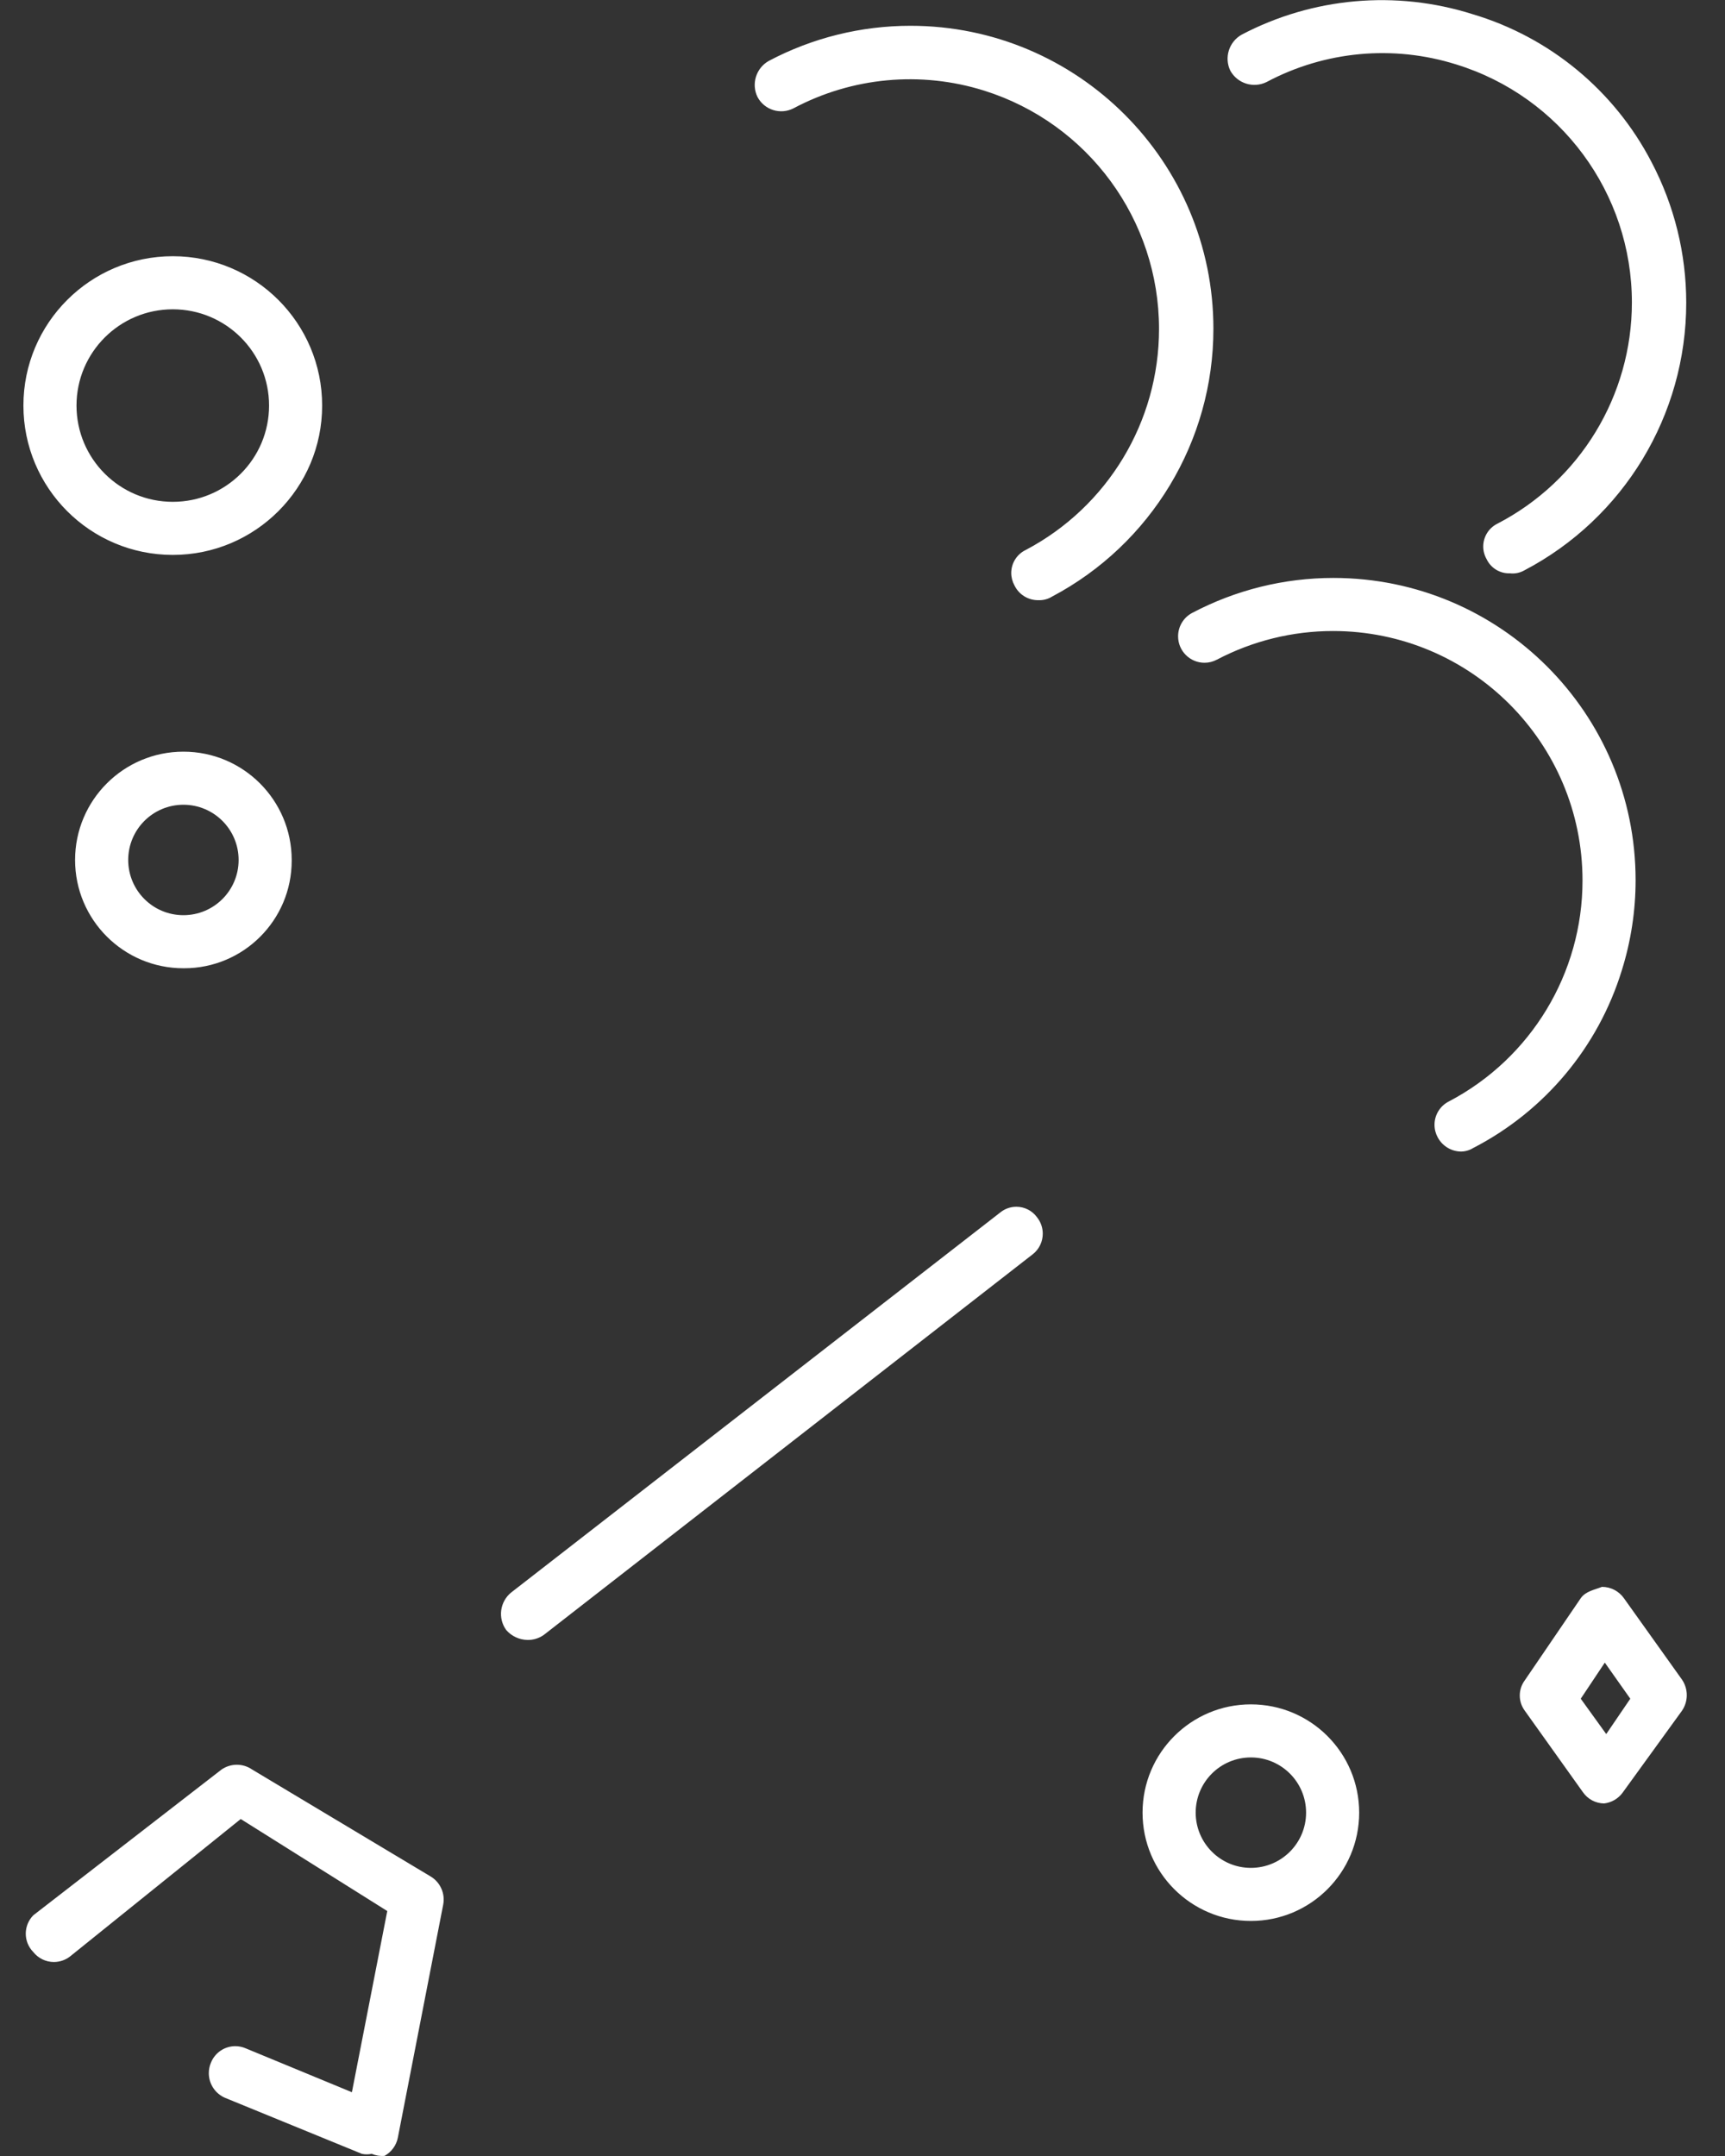 ﻿<?xml version="1.0" encoding="utf-8"?>
<svg version="1.1" xmlns:xlink="http://www.w3.org/1999/xlink" width="40px" height="50px" xmlns="http://www.w3.org/2000/svg">
  <rect width="100%" height="100%" fill="#333333" stroke="none"/>
  <defs>
    <pattern id="BGPattern" patternUnits="userSpaceOnUse" alignment="0 0" imageRepeat="None" />
    <mask fill="white" id="Clip3266">
      <path d="M 8.915 49.998  C 8.814 50.006  8.712 49.989  8.619 49.949  C 8.543 49.966  8.465 49.966  8.389 49.949  L 5.221 48.652  C 4.991 48.554  4.842 48.329  4.842 48.079  C 4.842 47.994  4.859 47.91  4.893 47.832  C 4.986 47.603  5.209 47.453  5.456 47.453  C 5.539 47.453  5.621 47.47  5.697 47.503  L 8.16 48.521  L 8.98 44.319  L 5.582 42.185  L 1.627 45.37  C 1.519 45.455  1.386 45.501  1.249 45.501  C 1.064 45.501  0.888 45.416  0.773 45.271  C 0.539 45.034  0.539 44.654  0.773 44.417  L 5.139 41.036  C 5.352 40.89  5.632 40.89  5.845 41.036  L 9.982 43.515  C 10.209 43.649  10.327 43.912  10.277 44.171  L 9.226 49.572  C 9.191 49.753  9.077 49.909  8.915 49.998  Z M 24.393 13.837  C 24.3 13.895  24.191 13.923  24.082 13.919  C 23.844 13.924  23.626 13.789  23.523 13.575  C 23.475 13.487  23.449 13.388  23.449 13.288  C 23.449 13.06  23.58 12.852  23.786 12.754  C 25.687 11.751  26.876 9.778  26.876 7.629  C 26.876 5.098  25.233 2.859  22.818 2.101  C 21.35 1.641  19.76 1.789  18.402 2.511  C 18.098 2.668  17.725 2.551  17.565 2.249  C 17.417 1.944  17.533 1.577  17.828 1.412  C 18.839 0.877  19.966 0.598  21.111 0.598  C 24.991 0.598  28.137 3.744  28.137 7.625  C 28.137 10.229  26.696 12.62  24.393 13.837  Z M 34.16 26.624  C 34.076 26.676  33.98 26.704  33.881 26.706  C 33.654 26.704  33.447 26.578  33.339 26.378  C 33.29 26.288  33.264 26.188  33.264 26.085  C 33.264 25.854  33.395 25.643  33.602 25.541  C 35.504 24.541  36.696 22.569  36.696 20.42  C 36.696 17.224  34.105 14.634  30.91 14.634  C 29.972 14.634  29.048 14.862  28.218 15.298  C 28.129 15.345  28.031 15.37  27.931 15.37  C 27.592 15.37  27.318 15.095  27.318 14.757  C 27.318 14.53  27.443 14.321  27.643 14.215  C 28.652 13.682  29.776 13.403  30.918 13.403  C 34.789 13.403  37.927 16.541  37.927 20.412  C 37.927 21.122  37.819 21.827  37.607 22.504  C 37.059 24.285  35.816 25.77  34.16 26.624  Z M 35.342 13.23  C 35.242 13.286  35.127 13.309  35.014 13.296  C 34.784 13.305  34.57 13.175  34.472 12.967  C 34.421 12.878  34.394 12.777  34.394 12.674  C 34.394 12.451  34.519 12.247  34.718 12.147  C 36.636 11.154  37.841 9.175  37.841 7.015  C 37.841 4.48  36.188 2.241  33.766 1.494  C 32.304 1.035  30.719 1.183  29.367 1.904  C 29.062 2.052  28.696 1.937  28.53 1.641  C 28.382 1.337  28.497 0.97  28.792 0.804  C 30.441 -0.062  32.368 -0.234  34.144 0.328  C 35.936 0.861  37.435 2.1  38.296 3.759  C 38.825 4.765  39.101 5.884  39.101 7.02  C 39.101 9.628  37.653 12.021  35.342 13.23  Z M 12.608 37.917  C 12.497 37.994  12.365 38.035  12.23 38.032  C 12.041 38.028  11.862 37.945  11.738 37.802  C 11.54 37.528  11.59 37.146  11.853 36.932  L 23.195 28.118  C 23.301 28.032  23.432 27.986  23.568 27.986  C 23.759 27.986  23.938 28.078  24.049 28.233  C 24.134 28.34  24.18 28.473  24.18 28.61  C 24.18 28.796  24.096 28.971  23.95 29.086  L 12.608 37.917  Z M 7.47 9.405  C 7.47 11.318  5.919 12.869  4.007 12.869  C 2.094 12.869  0.543 11.318  0.543 9.405  C 0.543 7.493  2.094 5.942  4.007 5.942  C 5.919 5.942  7.47 7.493  7.47 9.405  Z M 6.239 9.405  C 6.239 8.173  5.24 7.173  4.007 7.173  C 2.774 7.173  1.774 8.173  1.774 9.405  C 1.774 10.638  2.774 11.638  4.007 11.638  C 5.24 11.638  6.239 10.638  6.239 9.405  Z M 4.269 22.455  C 4.264 22.455  4.258 22.455  4.253 22.455  C 2.866 22.455  1.741 21.331  1.741 19.944  C 1.741 18.557  2.866 17.432  4.253 17.432  C 5.64 17.432  6.764 18.557  6.764 19.944  C 6.764 19.949  6.764 19.955  6.764 19.96  C 6.764 21.338  5.647 22.455  4.269 22.455  Z M 5.533 19.944  C 5.533 19.236  4.96 18.663  4.253 18.663  C 3.546 18.663  2.973 19.236  2.973 19.944  C 2.973 20.651  3.546 21.224  4.253 21.224  C 4.96 21.224  5.533 20.651  5.533 19.944  Z M 31.517 42.037  C 31.517 43.424  30.393 44.549  29.006 44.549  C 27.619 44.549  26.494 43.424  26.494 42.037  C 26.494 40.65  27.619 39.526  29.006 39.526  C 30.393 39.526  31.517 40.65  31.517 42.037  Z M 30.286 42.037  C 30.286 41.33  29.713 40.757  29.006 40.757  C 28.299 40.757  27.726 41.33  27.726 42.037  C 27.726 42.744  28.299 43.318  29.006 43.318  C 29.713 43.318  30.286 42.744  30.286 42.037  Z M 37.623 41.578  C 37.521 41.715  37.367 41.804  37.197 41.824  C 37 41.822  36.816 41.724  36.704 41.561  L 35.358 39.674  C 35.202 39.464  35.202 39.177  35.358 38.968  L 36.655 37.064  C 36.77 36.9  36.983 36.867  37.147 36.801  C 37.35 36.801  37.539 36.899  37.656 37.064  L 39.002 38.951  C 39.151 39.169  39.151 39.456  39.002 39.674  L 37.623 41.578  Z M 37.213 38.558  L 36.655 39.395  L 37.246 40.215  L 37.804 39.395  L 37.213 38.558  Z " fill-rule="evenodd" />
    </mask>
  </defs>
  <g transform="matrix(1 0 0 1 -37 -919 )">
    <path d="M 8.915 49.998  C 8.814 50.006  8.712 49.989  8.619 49.949  C 8.543 49.966  8.465 49.966  8.389 49.949  L 5.221 48.652  C 4.991 48.554  4.842 48.329  4.842 48.079  C 4.842 47.994  4.859 47.91  4.893 47.832  C 4.986 47.603  5.209 47.453  5.456 47.453  C 5.539 47.453  5.621 47.47  5.697 47.503  L 8.16 48.521  L 8.98 44.319  L 5.582 42.185  L 1.627 45.37  C 1.519 45.455  1.386 45.501  1.249 45.501  C 1.064 45.501  0.888 45.416  0.773 45.271  C 0.539 45.034  0.539 44.654  0.773 44.417  L 5.139 41.036  C 5.352 40.89  5.632 40.89  5.845 41.036  L 9.982 43.515  C 10.209 43.649  10.327 43.912  10.277 44.171  L 9.226 49.572  C 9.191 49.753  9.077 49.909  8.915 49.998  Z M 24.393 13.837  C 24.3 13.895  24.191 13.923  24.082 13.919  C 23.844 13.924  23.626 13.789  23.523 13.575  C 23.475 13.487  23.449 13.388  23.449 13.288  C 23.449 13.06  23.58 12.852  23.786 12.754  C 25.687 11.751  26.876 9.778  26.876 7.629  C 26.876 5.098  25.233 2.859  22.818 2.101  C 21.35 1.641  19.76 1.789  18.402 2.511  C 18.098 2.668  17.725 2.551  17.565 2.249  C 17.417 1.944  17.533 1.577  17.828 1.412  C 18.839 0.877  19.966 0.598  21.111 0.598  C 24.991 0.598  28.137 3.744  28.137 7.625  C 28.137 10.229  26.696 12.62  24.393 13.837  Z M 34.16 26.624  C 34.076 26.676  33.98 26.704  33.881 26.706  C 33.654 26.704  33.447 26.578  33.339 26.378  C 33.29 26.288  33.264 26.188  33.264 26.085  C 33.264 25.854  33.395 25.643  33.602 25.541  C 35.504 24.541  36.696 22.569  36.696 20.42  C 36.696 17.224  34.105 14.634  30.91 14.634  C 29.972 14.634  29.048 14.862  28.218 15.298  C 28.129 15.345  28.031 15.37  27.931 15.37  C 27.592 15.37  27.318 15.095  27.318 14.757  C 27.318 14.53  27.443 14.321  27.643 14.215  C 28.652 13.682  29.776 13.403  30.918 13.403  C 34.789 13.403  37.927 16.541  37.927 20.412  C 37.927 21.122  37.819 21.827  37.607 22.504  C 37.059 24.285  35.816 25.77  34.16 26.624  Z M 35.342 13.23  C 35.242 13.286  35.127 13.309  35.014 13.296  C 34.784 13.305  34.57 13.175  34.472 12.967  C 34.421 12.878  34.394 12.777  34.394 12.674  C 34.394 12.451  34.519 12.247  34.718 12.147  C 36.636 11.154  37.841 9.175  37.841 7.015  C 37.841 4.48  36.188 2.241  33.766 1.494  C 32.304 1.035  30.719 1.183  29.367 1.904  C 29.062 2.052  28.696 1.937  28.53 1.641  C 28.382 1.337  28.497 0.97  28.792 0.804  C 30.441 -0.062  32.368 -0.234  34.144 0.328  C 35.936 0.861  37.435 2.1  38.296 3.759  C 38.825 4.765  39.101 5.884  39.101 7.02  C 39.101 9.628  37.653 12.021  35.342 13.23  Z M 12.608 37.917  C 12.497 37.994  12.365 38.035  12.23 38.032  C 12.041 38.028  11.862 37.945  11.738 37.802  C 11.54 37.528  11.59 37.146  11.853 36.932  L 23.195 28.118  C 23.301 28.032  23.432 27.986  23.568 27.986  C 23.759 27.986  23.938 28.078  24.049 28.233  C 24.134 28.34  24.18 28.473  24.18 28.61  C 24.18 28.796  24.096 28.971  23.95 29.086  L 12.608 37.917  Z M 7.47 9.405  C 7.47 11.318  5.919 12.869  4.007 12.869  C 2.094 12.869  0.543 11.318  0.543 9.405  C 0.543 7.493  2.094 5.942  4.007 5.942  C 5.919 5.942  7.47 7.493  7.47 9.405  Z M 6.239 9.405  C 6.239 8.173  5.24 7.173  4.007 7.173  C 2.774 7.173  1.774 8.173  1.774 9.405  C 1.774 10.638  2.774 11.638  4.007 11.638  C 5.24 11.638  6.239 10.638  6.239 9.405  Z M 4.269 22.455  C 4.264 22.455  4.258 22.455  4.253 22.455  C 2.866 22.455  1.741 21.331  1.741 19.944  C 1.741 18.557  2.866 17.432  4.253 17.432  C 5.64 17.432  6.764 18.557  6.764 19.944  C 6.764 19.949  6.764 19.955  6.764 19.96  C 6.764 21.338  5.647 22.455  4.269 22.455  Z M 5.533 19.944  C 5.533 19.236  4.96 18.663  4.253 18.663  C 3.546 18.663  2.973 19.236  2.973 19.944  C 2.973 20.651  3.546 21.224  4.253 21.224  C 4.96 21.224  5.533 20.651  5.533 19.944  Z M 31.517 42.037  C 31.517 43.424  30.393 44.549  29.006 44.549  C 27.619 44.549  26.494 43.424  26.494 42.037  C 26.494 40.65  27.619 39.526  29.006 39.526  C 30.393 39.526  31.517 40.65  31.517 42.037  Z M 30.286 42.037  C 30.286 41.33  29.713 40.757  29.006 40.757  C 28.299 40.757  27.726 41.33  27.726 42.037  C 27.726 42.744  28.299 43.318  29.006 43.318  C 29.713 43.318  30.286 42.744  30.286 42.037  Z M 37.623 41.578  C 37.521 41.715  37.367 41.804  37.197 41.824  C 37 41.822  36.816 41.724  36.704 41.561  L 35.358 39.674  C 35.202 39.464  35.202 39.177  35.358 38.968  L 36.655 37.064  C 36.77 36.9  36.983 36.867  37.147 36.801  C 37.35 36.801  37.539 36.899  37.656 37.064  L 39.002 38.951  C 39.151 39.169  39.151 39.456  39.002 39.674  L 37.623 41.578  Z M 37.213 38.558  L 36.655 39.395  L 37.246 40.215  L 37.804 39.395  L 37.213 38.558  Z " fill-rule="nonzero" fill="rgba(255, 255, 255, 1)" stroke="none" transform="matrix(1 0 0 1 37 919 )" class="fill" />
    <path d="M 8.915 49.998  C 8.814 50.006  8.712 49.989  8.619 49.949  C 8.543 49.966  8.465 49.966  8.389 49.949  L 5.221 48.652  C 4.991 48.554  4.842 48.329  4.842 48.079  C 4.842 47.994  4.859 47.91  4.893 47.832  C 4.986 47.603  5.209 47.453  5.456 47.453  C 5.539 47.453  5.621 47.47  5.697 47.503  L 8.16 48.521  L 8.98 44.319  L 5.582 42.185  L 1.627 45.37  C 1.519 45.455  1.386 45.501  1.249 45.501  C 1.064 45.501  0.888 45.416  0.773 45.271  C 0.539 45.034  0.539 44.654  0.773 44.417  L 5.139 41.036  C 5.352 40.89  5.632 40.89  5.845 41.036  L 9.982 43.515  C 10.209 43.649  10.327 43.912  10.277 44.171  L 9.226 49.572  C 9.191 49.753  9.077 49.909  8.915 49.998  Z " stroke-width="0" stroke-dasharray="0" stroke="rgba(255, 255, 255, 0)" fill="none" transform="matrix(1 0 0 1 37 919 )" class="stroke" mask="url(#Clip3266)" />
    <path d="M 24.393 13.837  C 24.3 13.895  24.191 13.923  24.082 13.919  C 23.844 13.924  23.626 13.789  23.523 13.575  C 23.475 13.487  23.449 13.388  23.449 13.288  C 23.449 13.06  23.58 12.852  23.786 12.754  C 25.687 11.751  26.876 9.778  26.876 7.629  C 26.876 5.098  25.233 2.859  22.818 2.101  C 21.35 1.641  19.76 1.789  18.402 2.511  C 18.098 2.668  17.725 2.551  17.565 2.249  C 17.417 1.944  17.533 1.577  17.828 1.412  C 18.839 0.877  19.966 0.598  21.111 0.598  C 24.991 0.598  28.137 3.744  28.137 7.625  C 28.137 10.229  26.696 12.62  24.393 13.837  Z " stroke-width="0" stroke-dasharray="0" stroke="rgba(255, 255, 255, 0)" fill="none" transform="matrix(1 0 0 1 37 919 )" class="stroke" mask="url(#Clip3266)" />
    <path d="M 34.16 26.624  C 34.076 26.676  33.98 26.704  33.881 26.706  C 33.654 26.704  33.447 26.578  33.339 26.378  C 33.29 26.288  33.264 26.188  33.264 26.085  C 33.264 25.854  33.395 25.643  33.602 25.541  C 35.504 24.541  36.696 22.569  36.696 20.42  C 36.696 17.224  34.105 14.634  30.91 14.634  C 29.972 14.634  29.048 14.862  28.218 15.298  C 28.129 15.345  28.031 15.37  27.931 15.37  C 27.592 15.37  27.318 15.095  27.318 14.757  C 27.318 14.53  27.443 14.321  27.643 14.215  C 28.652 13.682  29.776 13.403  30.918 13.403  C 34.789 13.403  37.927 16.541  37.927 20.412  C 37.927 21.122  37.819 21.827  37.607 22.504  C 37.059 24.285  35.816 25.77  34.16 26.624  Z " stroke-width="0" stroke-dasharray="0" stroke="rgba(255, 255, 255, 0)" fill="none" transform="matrix(1 0 0 1 37 919 )" class="stroke" mask="url(#Clip3266)" />
    <path d="M 35.342 13.23  C 35.242 13.286  35.127 13.309  35.014 13.296  C 34.784 13.305  34.57 13.175  34.472 12.967  C 34.421 12.878  34.394 12.777  34.394 12.674  C 34.394 12.451  34.519 12.247  34.718 12.147  C 36.636 11.154  37.841 9.175  37.841 7.015  C 37.841 4.48  36.188 2.241  33.766 1.494  C 32.304 1.035  30.719 1.183  29.367 1.904  C 29.062 2.052  28.696 1.937  28.53 1.641  C 28.382 1.337  28.497 0.97  28.792 0.804  C 30.441 -0.062  32.368 -0.234  34.144 0.328  C 35.936 0.861  37.435 2.1  38.296 3.759  C 38.825 4.765  39.101 5.884  39.101 7.02  C 39.101 9.628  37.653 12.021  35.342 13.23  Z " stroke-width="0" stroke-dasharray="0" stroke="rgba(255, 255, 255, 0)" fill="none" transform="matrix(1 0 0 1 37 919 )" class="stroke" mask="url(#Clip3266)" />
    <path d="M 12.608 37.917  C 12.497 37.994  12.365 38.035  12.23 38.032  C 12.041 38.028  11.862 37.945  11.738 37.802  C 11.54 37.528  11.59 37.146  11.853 36.932  L 23.195 28.118  C 23.301 28.032  23.432 27.986  23.568 27.986  C 23.759 27.986  23.938 28.078  24.049 28.233  C 24.134 28.34  24.18 28.473  24.18 28.61  C 24.18 28.796  24.096 28.971  23.95 29.086  L 12.608 37.917  Z " stroke-width="0" stroke-dasharray="0" stroke="rgba(255, 255, 255, 0)" fill="none" transform="matrix(1 0 0 1 37 919 )" class="stroke" mask="url(#Clip3266)" />
    <path d="M 7.47 9.405  C 7.47 11.318  5.919 12.869  4.007 12.869  C 2.094 12.869  0.543 11.318  0.543 9.405  C 0.543 7.493  2.094 5.942  4.007 5.942  C 5.919 5.942  7.47 7.493  7.47 9.405  Z " stroke-width="0" stroke-dasharray="0" stroke="rgba(255, 255, 255, 0)" fill="none" transform="matrix(1 0 0 1 37 919 )" class="stroke" mask="url(#Clip3266)" />
    <path d="M 6.239 9.405  C 6.239 8.173  5.24 7.173  4.007 7.173  C 2.774 7.173  1.774 8.173  1.774 9.405  C 1.774 10.638  2.774 11.638  4.007 11.638  C 5.24 11.638  6.239 10.638  6.239 9.405  Z " stroke-width="0" stroke-dasharray="0" stroke="rgba(255, 255, 255, 0)" fill="none" transform="matrix(1 0 0 1 37 919 )" class="stroke" mask="url(#Clip3266)" />
    <path d="M 4.269 22.455  C 4.264 22.455  4.258 22.455  4.253 22.455  C 2.866 22.455  1.741 21.331  1.741 19.944  C 1.741 18.557  2.866 17.432  4.253 17.432  C 5.64 17.432  6.764 18.557  6.764 19.944  C 6.764 19.949  6.764 19.955  6.764 19.96  C 6.764 21.338  5.647 22.455  4.269 22.455  Z " stroke-width="0" stroke-dasharray="0" stroke="rgba(255, 255, 255, 0)" fill="none" transform="matrix(1 0 0 1 37 919 )" class="stroke" mask="url(#Clip3266)" />
    <path d="M 5.533 19.944  C 5.533 19.236  4.96 18.663  4.253 18.663  C 3.546 18.663  2.973 19.236  2.973 19.944  C 2.973 20.651  3.546 21.224  4.253 21.224  C 4.96 21.224  5.533 20.651  5.533 19.944  Z " stroke-width="0" stroke-dasharray="0" stroke="rgba(255, 255, 255, 0)" fill="none" transform="matrix(1 0 0 1 37 919 )" class="stroke" mask="url(#Clip3266)" />
    <path d="M 31.517 42.037  C 31.517 43.424  30.393 44.549  29.006 44.549  C 27.619 44.549  26.494 43.424  26.494 42.037  C 26.494 40.65  27.619 39.526  29.006 39.526  C 30.393 39.526  31.517 40.65  31.517 42.037  Z " stroke-width="0" stroke-dasharray="0" stroke="rgba(255, 255, 255, 0)" fill="none" transform="matrix(1 0 0 1 37 919 )" class="stroke" mask="url(#Clip3266)" />
    <path d="M 30.286 42.037  C 30.286 41.33  29.713 40.757  29.006 40.757  C 28.299 40.757  27.726 41.33  27.726 42.037  C 27.726 42.744  28.299 43.318  29.006 43.318  C 29.713 43.318  30.286 42.744  30.286 42.037  Z " stroke-width="0" stroke-dasharray="0" stroke="rgba(255, 255, 255, 0)" fill="none" transform="matrix(1 0 0 1 37 919 )" class="stroke" mask="url(#Clip3266)" />
    <path d="M 37.623 41.578  C 37.521 41.715  37.367 41.804  37.197 41.824  C 37 41.822  36.816 41.724  36.704 41.561  L 35.358 39.674  C 35.202 39.464  35.202 39.177  35.358 38.968  L 36.655 37.064  C 36.77 36.9  36.983 36.867  37.147 36.801  C 37.35 36.801  37.539 36.899  37.656 37.064  L 39.002 38.951  C 39.151 39.169  39.151 39.456  39.002 39.674  L 37.623 41.578  Z " stroke-width="0" stroke-dasharray="0" stroke="rgba(255, 255, 255, 0)" fill="none" transform="matrix(1 0 0 1 37 919 )" class="stroke" mask="url(#Clip3266)" />
    <path d="M 37.213 38.558  L 36.655 39.395  L 37.246 40.215  L 37.804 39.395  L 37.213 38.558  Z " stroke-width="0" stroke-dasharray="0" stroke="rgba(255, 255, 255, 0)" fill="none" transform="matrix(1 0 0 1 37 919 )" class="stroke" mask="url(#Clip3266)" />
  </g>
</svg>